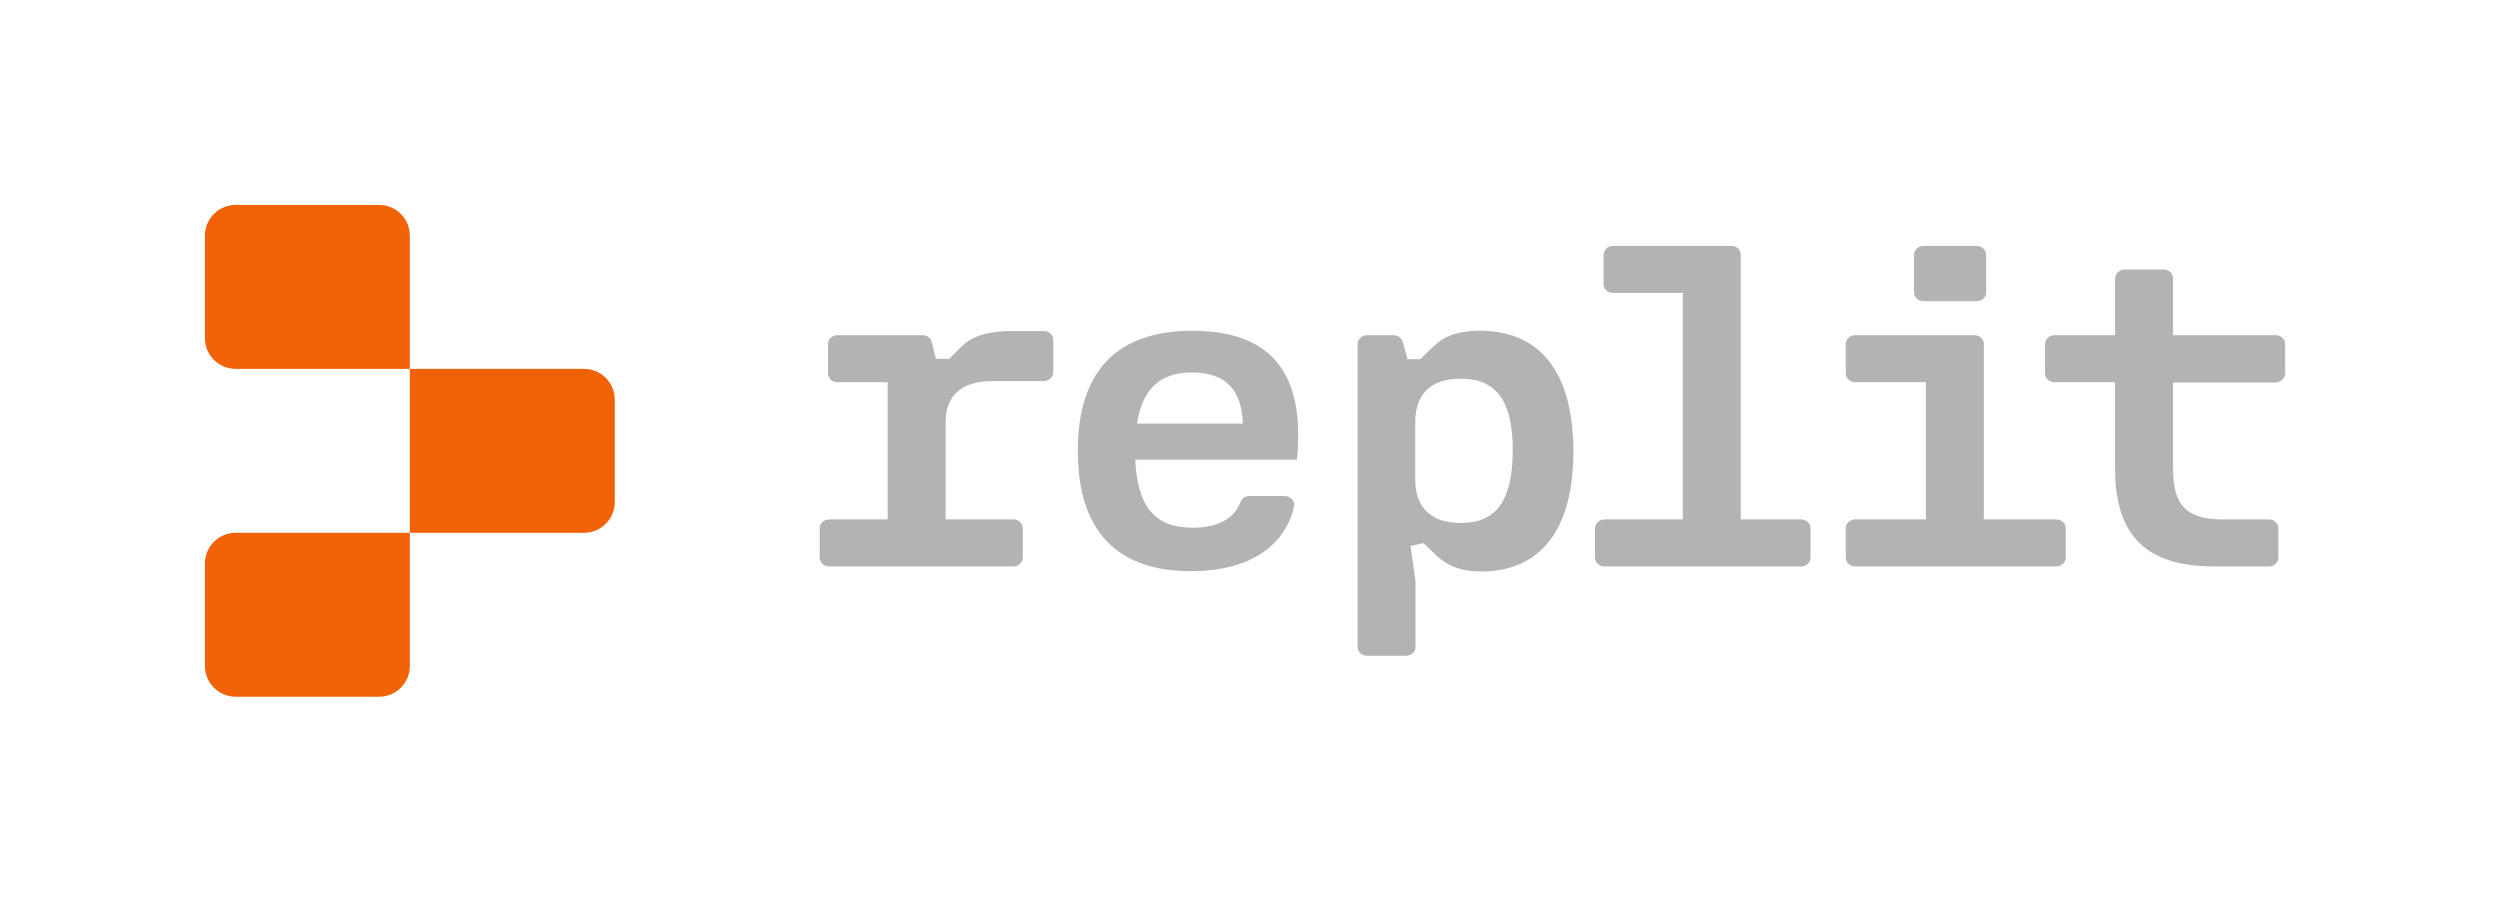 <?xml version="1.0" encoding="UTF-8" standalone="no"?>
<!-- Created with Inkscape (http://www.inkscape.org/) -->

<svg width="110.909" height="40" viewBox="0 0 122 44" fill="none"><path d="M111.515 18.219V16.791C111.515 16.546 111.313 16.358 111.053 16.358H106.046V13.587C106.046 13.342 105.844 13.154 105.584 13.154H103.68C103.42 13.154 103.218 13.356 103.218 13.587V16.358H100.26C100 16.358 99.798 16.56 99.798 16.791V18.219C99.798 18.465 100 18.652 100.26 18.652H103.218V22.895C103.218 26.141 104.747 27.642 108.038 27.642H110.721C110.981 27.642 111.183 27.44 111.183 27.209V25.781C111.183 25.535 110.981 25.348 110.721 25.348H108.47C106.681 25.348 106.046 24.641 106.046 22.88V18.667H111.053C111.313 18.652 111.515 18.45 111.515 18.219Z" fill="#b3b3b3"></path><path d="M96.465 12H93.867C93.608 12 93.406 12.202 93.406 12.433V14.265C93.406 14.511 93.608 14.698 93.867 14.698H96.465C96.724 14.698 96.926 14.496 96.926 14.265V12.433C96.912 12.188 96.71 12 96.465 12Z" fill="#b3b3b3"></path><path d="M96.811 25.348V16.791C96.811 16.546 96.609 16.358 96.349 16.358H90.534C90.274 16.358 90.072 16.56 90.072 16.791V18.219C90.072 18.465 90.274 18.652 90.534 18.652H93.983V25.348H90.534C90.274 25.348 90.072 25.55 90.072 25.781V27.209C90.072 27.454 90.274 27.642 90.534 27.642H100.346C100.606 27.642 100.808 27.44 100.808 27.209V25.781C100.808 25.535 100.606 25.348 100.346 25.348H96.811Z" fill="#b3b3b3"></path><path d="M87.893 25.348H84.95V12.433C84.95 12.188 84.748 12 84.488 12H78.716C78.456 12 78.254 12.202 78.254 12.433V13.861C78.254 14.107 78.456 14.294 78.716 14.294H82.121V25.348H78.297C78.037 25.348 77.835 25.55 77.835 25.781V27.209C77.835 27.454 78.037 27.642 78.297 27.642H87.893C88.153 27.642 88.355 27.44 88.355 27.209V25.781C88.355 25.535 88.153 25.348 87.893 25.348Z" fill="#b3b3b3"></path><path d="M72.222 16.141C71.241 16.141 70.534 16.358 69.986 16.877L69.307 17.527H68.687L68.456 16.69C68.398 16.502 68.225 16.358 68.009 16.358H66.71C66.45 16.358 66.248 16.56 66.248 16.791V31.567C66.248 31.812 66.45 32 66.71 32H68.615C68.874 32 69.076 31.798 69.076 31.567V28.364L68.831 26.646L69.466 26.502L70.144 27.151C70.678 27.642 71.328 27.887 72.294 27.887C75.094 27.887 76.782 25.954 76.782 22.014C76.768 18.075 75.094 16.141 72.222 16.141ZM71.284 25.521C69.856 25.521 69.062 24.785 69.062 23.385V20.615C69.062 19.215 69.841 18.479 71.284 18.479C73.03 18.479 73.824 19.576 73.824 21.986C73.809 24.424 73.03 25.521 71.284 25.521Z" fill="#b3b3b3"></path><path d="M58.182 16.141C54.545 16.141 52.597 18.075 52.597 22C52.597 25.939 54.531 27.873 58.11 27.873C60.88 27.873 62.67 26.719 63.146 24.742C63.218 24.468 62.987 24.208 62.698 24.208H60.967C60.779 24.208 60.606 24.323 60.534 24.496C60.231 25.348 59.365 25.752 58.196 25.752C56.378 25.752 55.512 24.756 55.397 22.433H63.29C63.723 18.09 61.919 16.141 58.182 16.141ZM55.483 20.672C55.758 18.97 56.609 18.176 58.167 18.176C59.827 18.176 60.606 19.056 60.649 20.672H55.483Z" fill="#b3b3b3"></path><path d="M46.97 16.863L46.32 17.512H45.671L45.469 16.69C45.426 16.488 45.238 16.358 45.022 16.358H40.866C40.606 16.358 40.404 16.56 40.404 16.791V18.219C40.404 18.465 40.606 18.652 40.866 18.652H43.319V25.348H40.462C40.202 25.348 40 25.55 40 25.781V27.209C40 27.454 40.202 27.642 40.462 27.642H49.452C49.711 27.642 49.913 27.44 49.913 27.209V25.781C49.913 25.535 49.711 25.348 49.452 25.348H46.147V20.615C46.147 19.287 46.926 18.595 48.456 18.595H50.938C51.198 18.595 51.4 18.392 51.4 18.162V16.589C51.4 16.343 51.198 16.156 50.938 16.156H49.466C48.384 16.141 47.532 16.343 46.97 16.863Z" fill="#b3b3b3"></path><path d="M10 11.5C10 10.672 10.672 10 11.5 10H18.5C19.328 10 20 10.672 20 11.5V18H11.5C10.672 18 10 17.328 10 16.5V11.5Z" fill="#F26207"></path><path d="M20 18H28.5C29.328 18 30 18.672 30 19.5V24.5C30 25.328 29.328 26 28.5 26H20V18Z" fill="#F26207"></path><path d="M10 27.5C10 26.672 10.672 26 11.5 26H20V32.5C20 33.328 19.328 34 18.5 34H11.5C10.672 34 10 33.328 10 32.5V27.5Z" fill="#F26207"></path></svg>
